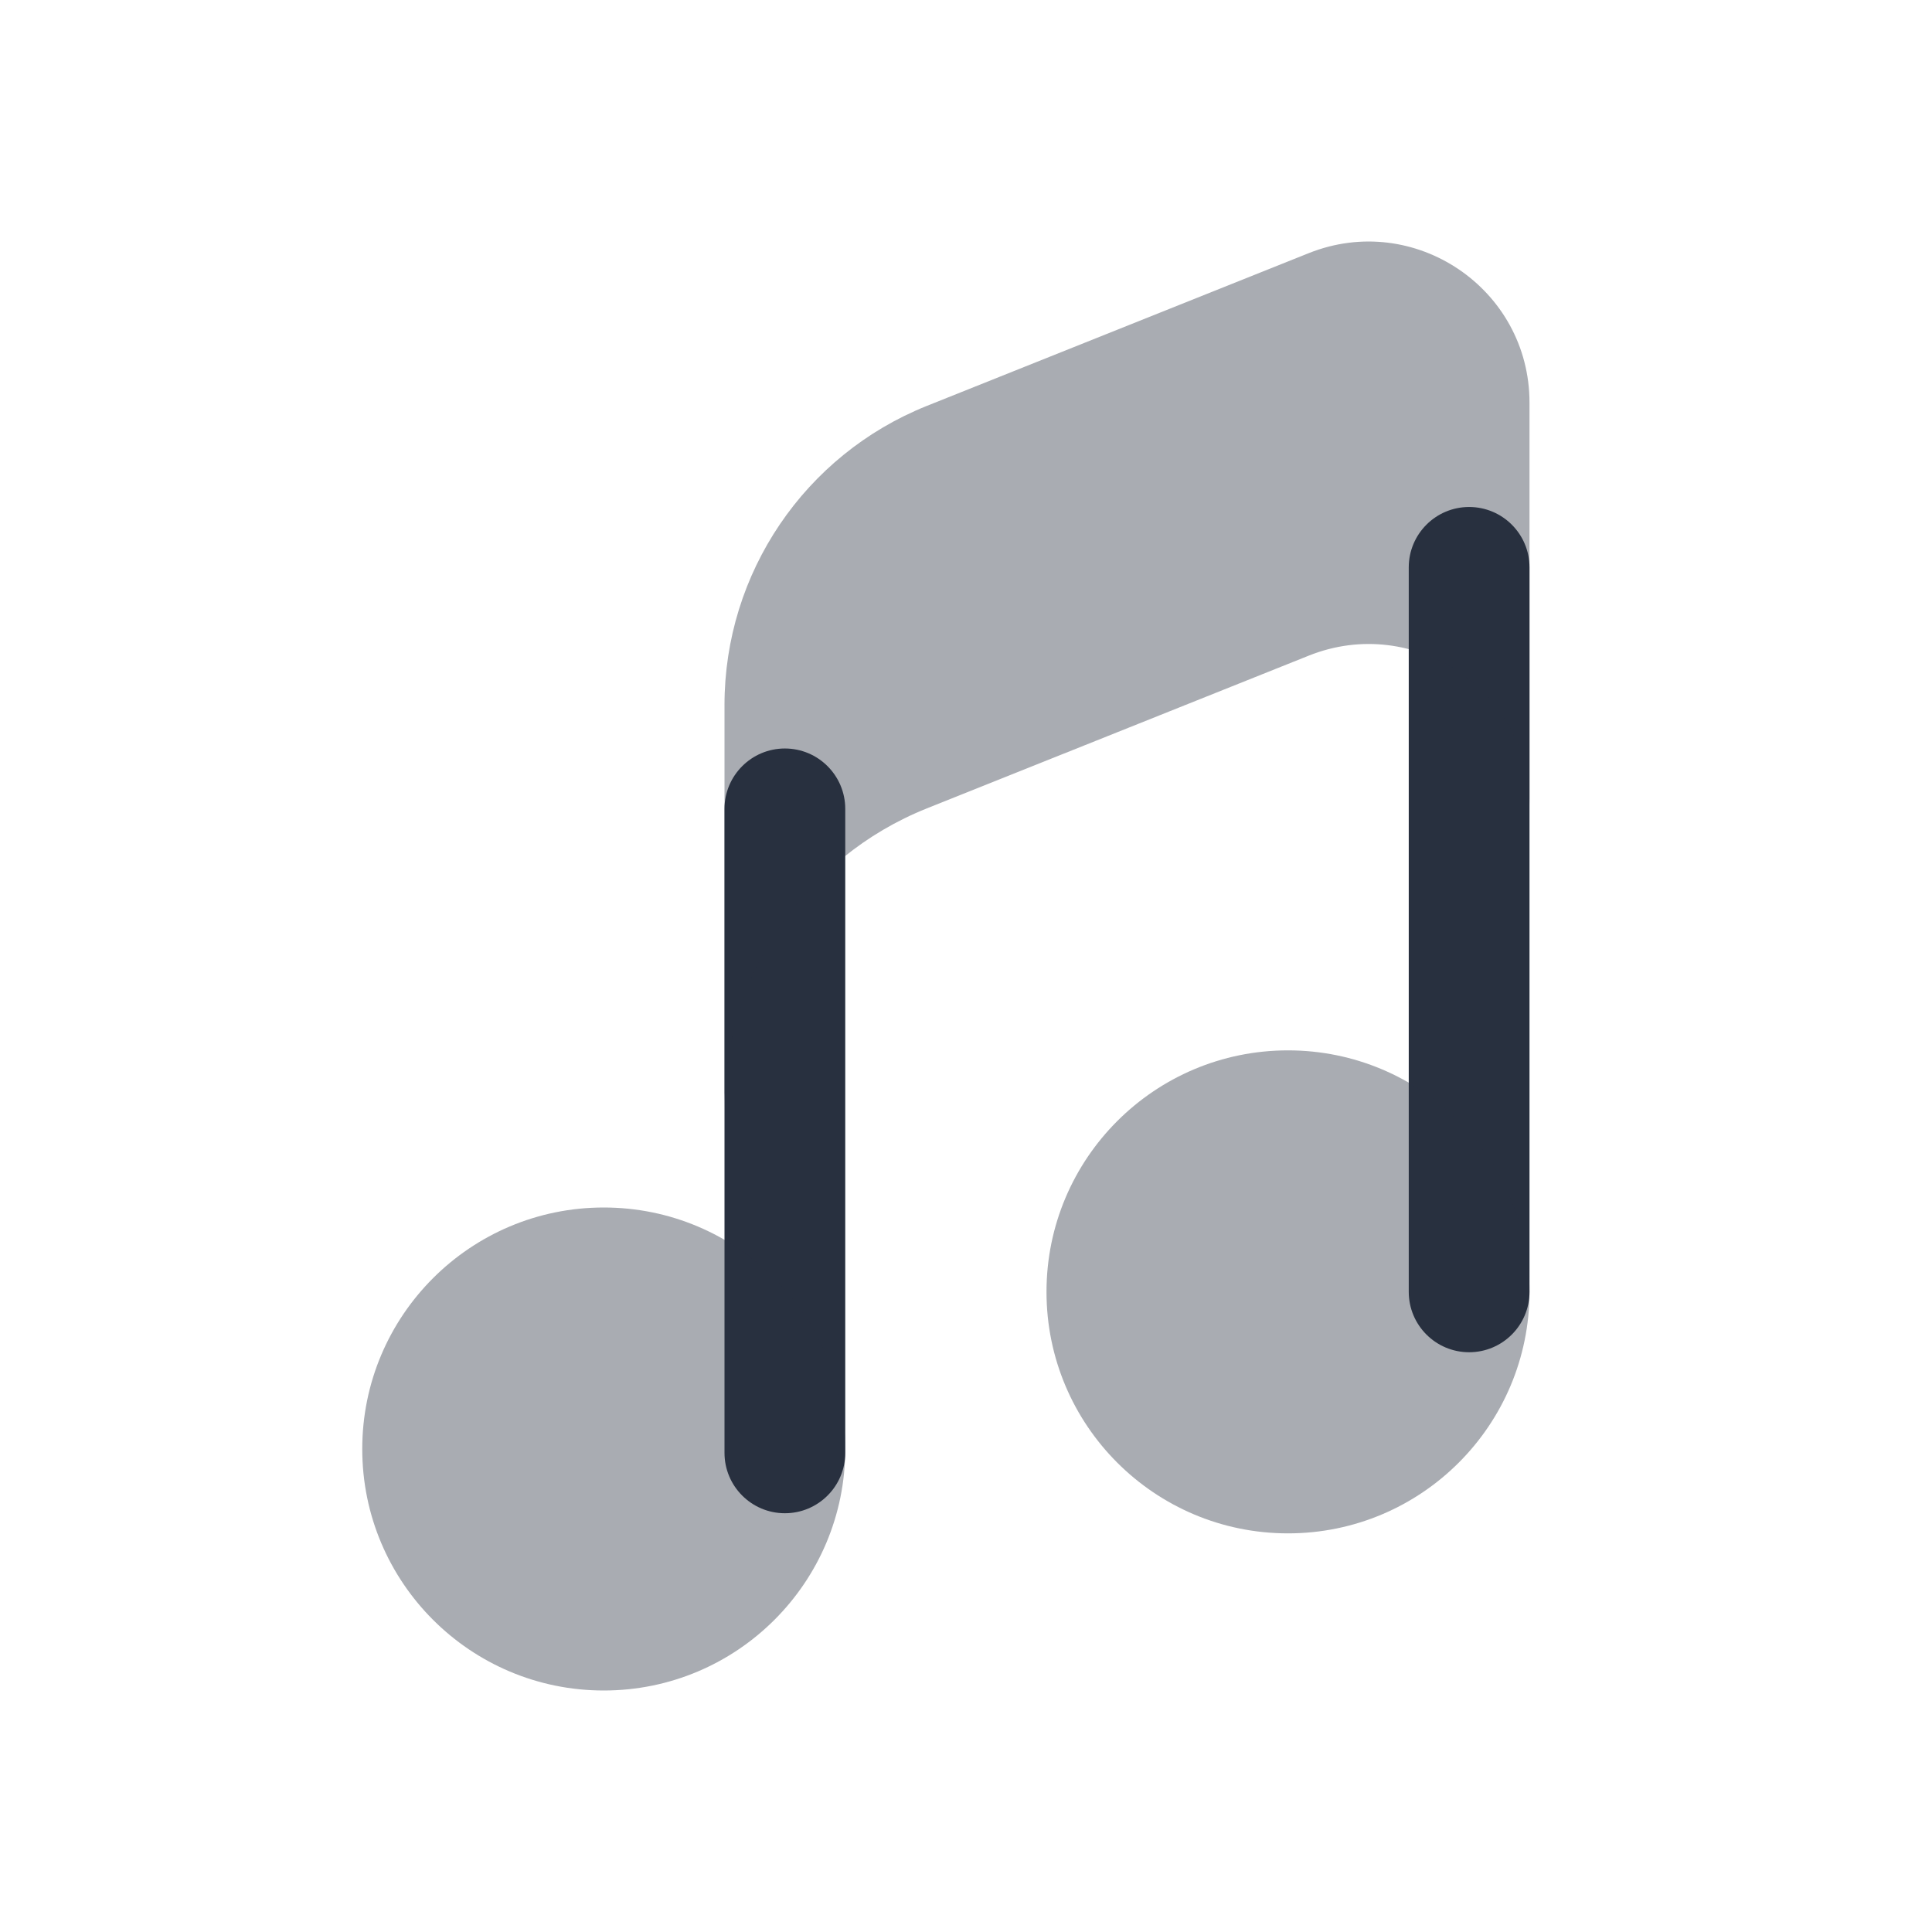 <svg width="24" height="24" viewBox="0 0 24 24" fill="none" xmlns="http://www.w3.org/2000/svg">
<path fill-rule="evenodd" clip-rule="evenodd" d="M9.75 9.298C9.336 9.298 9 9.634 9 10.048V18.048C9 18.462 9.336 18.798 9.75 18.798C10.164 18.798 10.5 18.462 10.5 18.048V10.048C10.5 9.634 10.164 9.298 9.75 9.298Z" fill="#28303F"/>
<path fill-rule="evenodd" clip-rule="evenodd" d="M18.25 6.298C17.836 6.298 17.5 6.634 17.5 7.048V16.048C17.5 16.462 17.836 16.798 18.25 16.798C18.664 16.798 19 16.462 19 16.048V7.048C19 6.634 18.664 6.298 18.25 6.298Z" fill="#28303F"/>
<path opacity="0.4" d="M11.514 10.042L16.257 8.145C17.571 7.619 19 8.587 19 10.002V5.002C19 3.587 17.571 2.62 16.257 3.145L11.514 5.042C9.996 5.65 9 7.12 9 8.756V13.756C9 12.12 9.996 10.649 11.514 10.042Z" fill="#28303F"/>
<path opacity="0.4" d="M19 16.048C19 17.705 17.657 19.048 16 19.048C14.343 19.048 13 17.705 13 16.048C13 14.391 14.343 13.048 16 13.048C17.657 13.048 19 14.391 19 16.048Z" fill="#28303F"/>
<path opacity="0.4" d="M10.5 18C10.5 19.657 9.157 21 7.5 21C5.843 21 4.5 19.657 4.5 18C4.5 16.343 5.843 15 7.5 15C9.157 15 10.5 16.343 10.5 18Z" fill="#28303F"/>
</svg>
